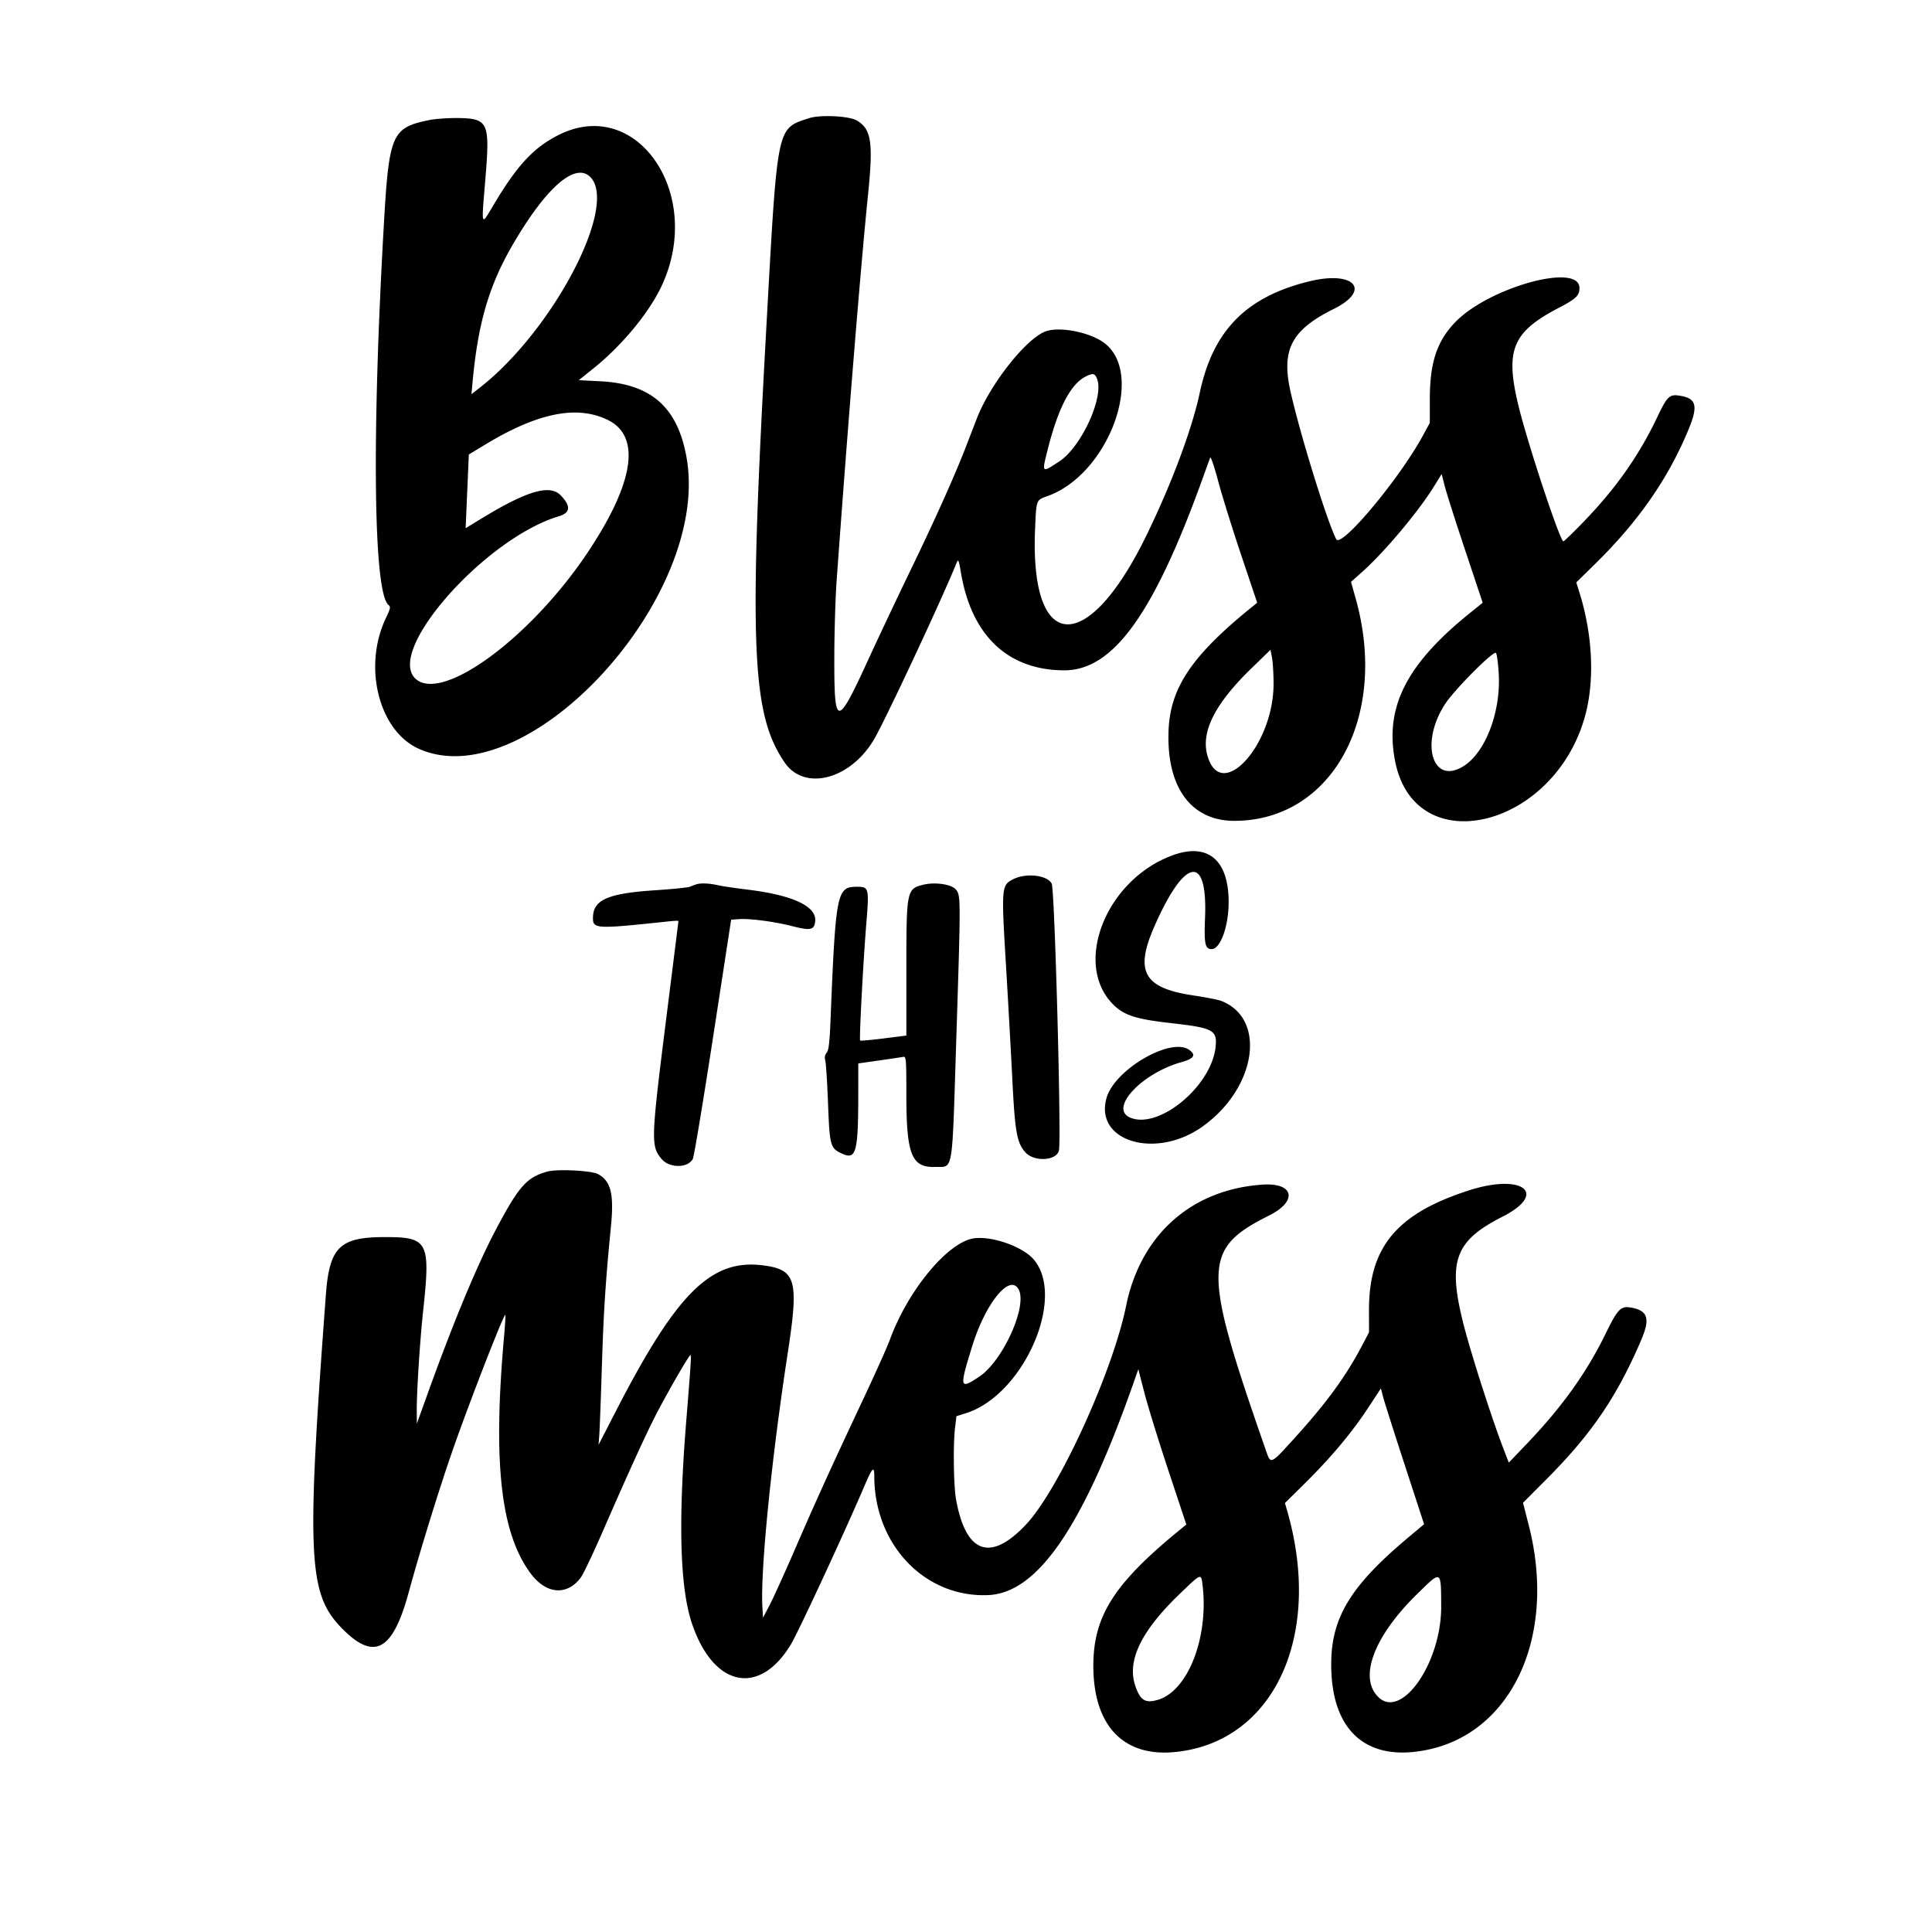 <svg xmlns="http://www.w3.org/2000/svg" width="400" height="400"><path d="M167.527 24.461c-6.747 2.216-6.52 1.129-8.797 42.083-3.739 67.264-3.162 81.314 3.753 91.359 4.118 5.982 13.661 3.457 18.521-4.901 2.395-4.12 14.115-29.182 17.022-36.401.382-.949.453-.792.95 2.109 2.216 12.933 9.745 20.027 21.307 20.077 10.183.045 18.612-11.657 28.803-39.985a469.41 469.41 0 0 1 1.472-4.055c.117-.305.851 1.852 1.632 4.792.78 2.94 2.922 9.825 4.76 15.3l3.341 9.954-.837.674c-12.587 10.14-17.141 16.819-17.512 25.685-.494 11.775 4.618 18.815 13.648 18.796 20.218-.043 31.952-21.568 25.09-46.025l-.969-3.451 2.285-2.034c4.637-4.131 11.703-12.547 14.934-17.787l1.545-2.506.66 2.563c.363 1.409 2.275 7.405 4.249 13.323l3.588 10.762-2.74 2.212c-13.138 10.601-17.613 19.545-15.365 30.706 4.193 20.82 33.108 13.7 39.364-9.693 1.939-7.253 1.501-16.582-1.185-25.212l-.694-2.231 3.867-3.79c9.038-8.856 15.224-17.773 19.431-28.008 1.906-4.637 1.556-6.21-1.509-6.785-2.477-.465-2.89-.106-5.024 4.372-3.819 8.016-8.545 14.724-15.292 21.708-2.126 2.201-3.991 4.002-4.144 4.002-.689 0-7.269-19.82-9.241-27.834-2.878-11.693-1.38-15.446 8.155-20.432 3.728-1.95 4.41-2.597 4.41-4.187 0-5.335-18.86-.104-25.778 7.149-3.746 3.927-5.188 8.31-5.195 15.796l-.006 4.992-1.458 2.676c-4.893 8.974-16.909 23.337-17.913 21.409-2.176-4.182-9.028-26.917-9.901-32.855-1.04-7.072 1.342-10.838 9.375-14.82 7.862-3.898 4.314-7.988-4.977-5.737-13.087 3.172-19.996 10.165-22.738 23.017-1.625 7.612-5.819 18.85-11.023 29.535-12.26 25.169-24.194 24.516-23.091-1.264.262-6.111.209-5.97 2.553-6.803 12.827-4.556 20.462-25.763 11.489-31.912-3.022-2.07-8.866-3.185-11.736-2.238-3.986 1.316-11.565 10.853-14.36 18.07l-2.28 5.899c-2.315 5.992-6.305 14.886-11.496 25.622-2.745 5.677-6.62 13.874-8.61 18.215-6.622 14.443-7.151 14.418-7.124-.335.009-5.171.226-12.304.482-15.853 2.328-32.291 5.032-65.548 6.476-79.639 1.139-11.114.735-13.824-2.329-15.613-1.584-.925-7.582-1.213-9.838-.471m-78.718.41c-7.705 1.585-8.269 2.897-9.344 21.765-2.518 44.177-2.126 76.06.966 78.611.481.397.417.733-.511 2.667-4.837 10.078-1.507 23.389 6.782 27.109 22.388 10.047 60.497-31.34 55.454-60.223-1.824-10.444-7.288-15.308-17.815-15.856l-4.507-.234 2.989-2.397c6.061-4.858 11.754-11.794 14.311-17.432 8.564-18.889-5.325-38.99-21.402-30.973-5.202 2.593-8.616 6.25-13.52 14.48-2.683 4.503-2.564 4.882-1.712-5.412.955-11.562.584-12.417-5.444-12.533-2.097-.04-4.908.152-6.247.428m33.395 11.77c5.901 5.901-7.79 31.94-22.985 43.717l-1.611 1.248.255-2.738c1.108-11.916 3.385-19.719 8.169-27.992 6.932-11.989 13.041-17.366 16.172-14.235m104.935 41.792c1.472 3.805-3.263 14.121-7.863 17.131-3.66 2.394-3.612 2.448-2.332-2.604 2.143-8.454 4.69-13.366 7.756-14.961 1.55-.806 1.989-.728 2.439.434m-101.274 8.528c6.882 3.388 5.435 12.962-4.13 27.325-11.988 18.001-30.655 31.565-35.873 26.066-5.705-6.013 14.747-28.947 29.845-33.467 2.417-.724 2.532-2.124.355-4.35-2.247-2.299-6.978-.907-16.365 4.816l-3.291 2.006.33-7.628.331-7.628 3.356-2.035c10.913-6.616 19.055-8.25 25.442-5.105m137.815 54.421c.096 12.936-11.009 25.021-13.725 14.936-1.316-4.889 1.624-10.652 9.181-17.992l3.905-3.794.306 1.582c.168.87.318 3.241.333 5.268m46.628-1.612c.38 7.754-2.791 15.993-7.246 18.823-6.481 4.119-9.154-4.722-3.877-12.825 1.949-2.992 10.012-11.097 10.527-10.581.215.214.483 2.277.596 4.583m-67.629 37.344c-13.814 5.132-20.645 22.654-12.078 30.979 2.194 2.133 4.696 2.927 11.695 3.714 8.875.998 9.739 1.451 9.381 4.919-.84 8.138-11.71 17.162-17.673 14.67-4.475-1.869 2.328-9.195 10.701-11.523 2.526-.702 2.979-1.475 1.48-2.525-3.802-2.663-15.371 4.067-17.077 9.935-2.626 9.032 10.178 12.865 19.87 5.949 11.217-8.004 13.306-22.459 3.764-26.039-.595-.224-3.205-.727-5.8-1.119-10.17-1.537-12.05-4.938-7.918-14.325 6.268-14.243 11.007-15.046 10.468-1.775-.222 5.48-.001 6.524 1.38 6.524 1.803 0 3.506-4.728 3.506-9.732 0-8.783-4.36-12.379-11.699-9.652m-32.9 4.914c-2.436 1.226-2.474 1.648-1.53 17.379.458 7.626 1.06 18.427 1.338 24.003.548 10.968.944 13.2 2.69 15.153 1.809 2.025 6.416 1.798 6.96-.343.533-2.098-.87-54.065-1.493-55.269-.913-1.766-5.284-2.272-7.965-.923m-65.632 1.07c-.304.1-.884.319-1.29.487-.405.168-3.635.497-7.177.731-9.951.659-12.915 1.984-12.915 5.769 0 2.246.698 2.275 15.76.668 1.065-.114 1.936-.147 1.936-.074s-1.085 8.753-2.412 19.289c-3.297 26.192-3.336 27.296-1.065 29.995 1.618 1.923 5.423 1.911 6.457-.021.244-.456 2.129-11.787 4.188-25.179l3.745-24.348 1.588-.116c2.293-.166 7.455.517 11.192 1.481 3.65.942 4.436.763 4.62-1.053.313-3.099-4.682-5.418-14.12-6.555-2.433-.293-5.17-.702-6.083-.908-1.766-.399-3.518-.465-4.424-.166m46.915.097c-3.335.852-3.412 1.249-3.412 17.451v13.757l-4.701.593c-2.585.325-4.774.522-4.865.436-.221-.208.611-16.05 1.264-24.062.617-7.562.563-7.778-1.942-7.77-4.168.013-4.383 1.108-5.466 27.829-.179 4.437-.375 6.055-.789 6.53-.377.433-.466.957-.283 1.659.148.565.404 4.561.569 8.88.332 8.682.471 9.196 2.765 10.29 3.062 1.46 3.487-.06 3.492-12.481l.002-6.135 4.332-.615c2.382-.339 4.622-.673 4.977-.743.598-.118.645.451.645 7.871 0 12.323 1.087 15.07 5.909 14.92 3.892-.121 3.518 2.09 4.419-26.121.958-29.998.958-30.111-.11-31.352-.93-1.082-4.381-1.557-6.806-.937m-77.698 59.358c-4.279 1.173-5.906 2.988-10.595 11.825-3.92 7.387-8.751 18.975-14.14 33.917l-2.327 6.452-.017-2.688c-.025-3.791.655-14.438 1.311-20.538 1.557-14.491 1.086-15.401-7.965-15.394-9.298.008-11.424 2.088-12.158 11.891-4.027 53.81-3.672 61.811 3.057 68.84 6.814 7.119 10.728 5.146 14.062-7.088 2.415-8.859 6.499-22.037 9.309-30.04 3.578-10.186 10.436-27.774 10.719-27.491.069.069-.049 2.093-.262 4.496-2.312 26.07-.717 40.5 5.408 48.903 3.246 4.454 7.614 4.844 10.506.937.5-.676 2.538-4.962 4.527-9.524 5.77-13.235 9.29-20.912 11.492-25.069 2.648-4.997 6.392-11.429 6.653-11.429.208 0 .088 1.901-.838 13.313-1.716 21.163-1.352 34.733 1.134 42.19 4.415 13.243 13.967 15.269 20.532 4.356 1.533-2.548 11.208-23.404 15.237-32.846 1.606-3.762 2.005-4.146 2.005-1.928 0 14.228 10.532 25.199 23.624 24.607 10.214-.463 19.599-14.178 30.034-43.895l1.006-2.866 1.26 4.894c.693 2.692 2.93 9.928 4.969 16.08l3.709 11.186-1.425 1.164c-13.528 11.055-17.809 17.785-17.825 28.024-.02 12.423 6.203 18.988 16.971 17.903 20.431-2.058 30.629-24.09 23.143-49.997l-.447-1.547 4.219-4.175c5.368-5.313 9.674-10.457 13.013-15.545l2.633-4.013.47 1.801c.259.99 2.272 7.316 4.473 14.056l4.001 12.256-3.181 2.666c-11.959 10.021-15.98 16.562-16.045 26.095-.096 14.009 7.278 20.61 20.018 17.919 17.635-3.724 26.67-23.791 20.891-46.406l-1.203-4.707 4.859-4.878c9.333-9.369 14.571-17.063 19.594-28.781 1.903-4.44 1.421-6.098-1.96-6.732-2.257-.424-2.831.154-5.425 5.457-3.933 8.042-9.002 15.112-16.323 22.766l-3.687 3.854-1.197-3.117c-2.357-6.135-6.623-19.445-8.147-25.421-3.358-13.173-1.86-17.354 8.017-22.37 9.549-4.85 4.243-9.048-6.906-5.464-14.957 4.807-20.738 11.738-20.714 24.833l.008 4.556-1.48 2.817c-3.275 6.231-7.257 11.704-13.671 18.79-5.31 5.866-5.165 5.798-6.17 2.916-13.266-38.037-13.214-41.756.689-48.736 5.902-2.963 5.09-6.784-1.351-6.365-14.706.957-25.298 10.335-28.296 25.052-2.808 13.79-13.951 38.13-20.761 45.349-7.374 7.816-12.454 5.972-14.462-5.249-.501-2.803-.621-11.285-.208-14.779l.287-2.428 1.979-.624c11.905-3.753 20.783-23.928 14.011-31.841-2.253-2.631-8.559-4.867-12.319-4.367-5.394.718-13.724 10.754-17.466 21.043-.516 1.42-3.125 7.226-5.797 12.904-6.282 13.345-9.548 20.533-14.062 30.951-2.017 4.655-4.28 9.632-5.029 11.06l-1.363 2.597-.125-2.212c-.431-7.579 1.867-30.573 5.268-52.719 2.283-14.865 1.692-17.066-4.829-17.981-10.946-1.536-18.052 5.423-30.764 30.127l-3.594 6.985.157-2.192c.087-1.206.326-7.584.532-14.174.351-11.23.768-17.653 1.867-28.756.672-6.792.007-9.496-2.689-10.934-1.353-.722-8.413-1.075-10.431-.522m97.54 24.413c1.86 3.474-3.3 14.855-8.201 18.091-4.034 2.663-4.106 2.343-1.418-6.347 2.773-8.966 7.813-15.119 9.619-11.744m87.481 65.569c.063 11.709-8.216 23.625-13.054 18.787-4.066-4.067-.84-12.576 8.074-21.296 5.084-4.974 4.938-5.048 4.98 2.509m-49.407-4.332c1.3 10.827-3.029 21.919-9.263 23.731-2.594.754-3.621.126-4.644-2.84-1.803-5.229 1.142-11.357 9.175-19.094 4.511-4.345 4.429-4.314 4.732-1.797" fill-rule="evenodd"/></svg>